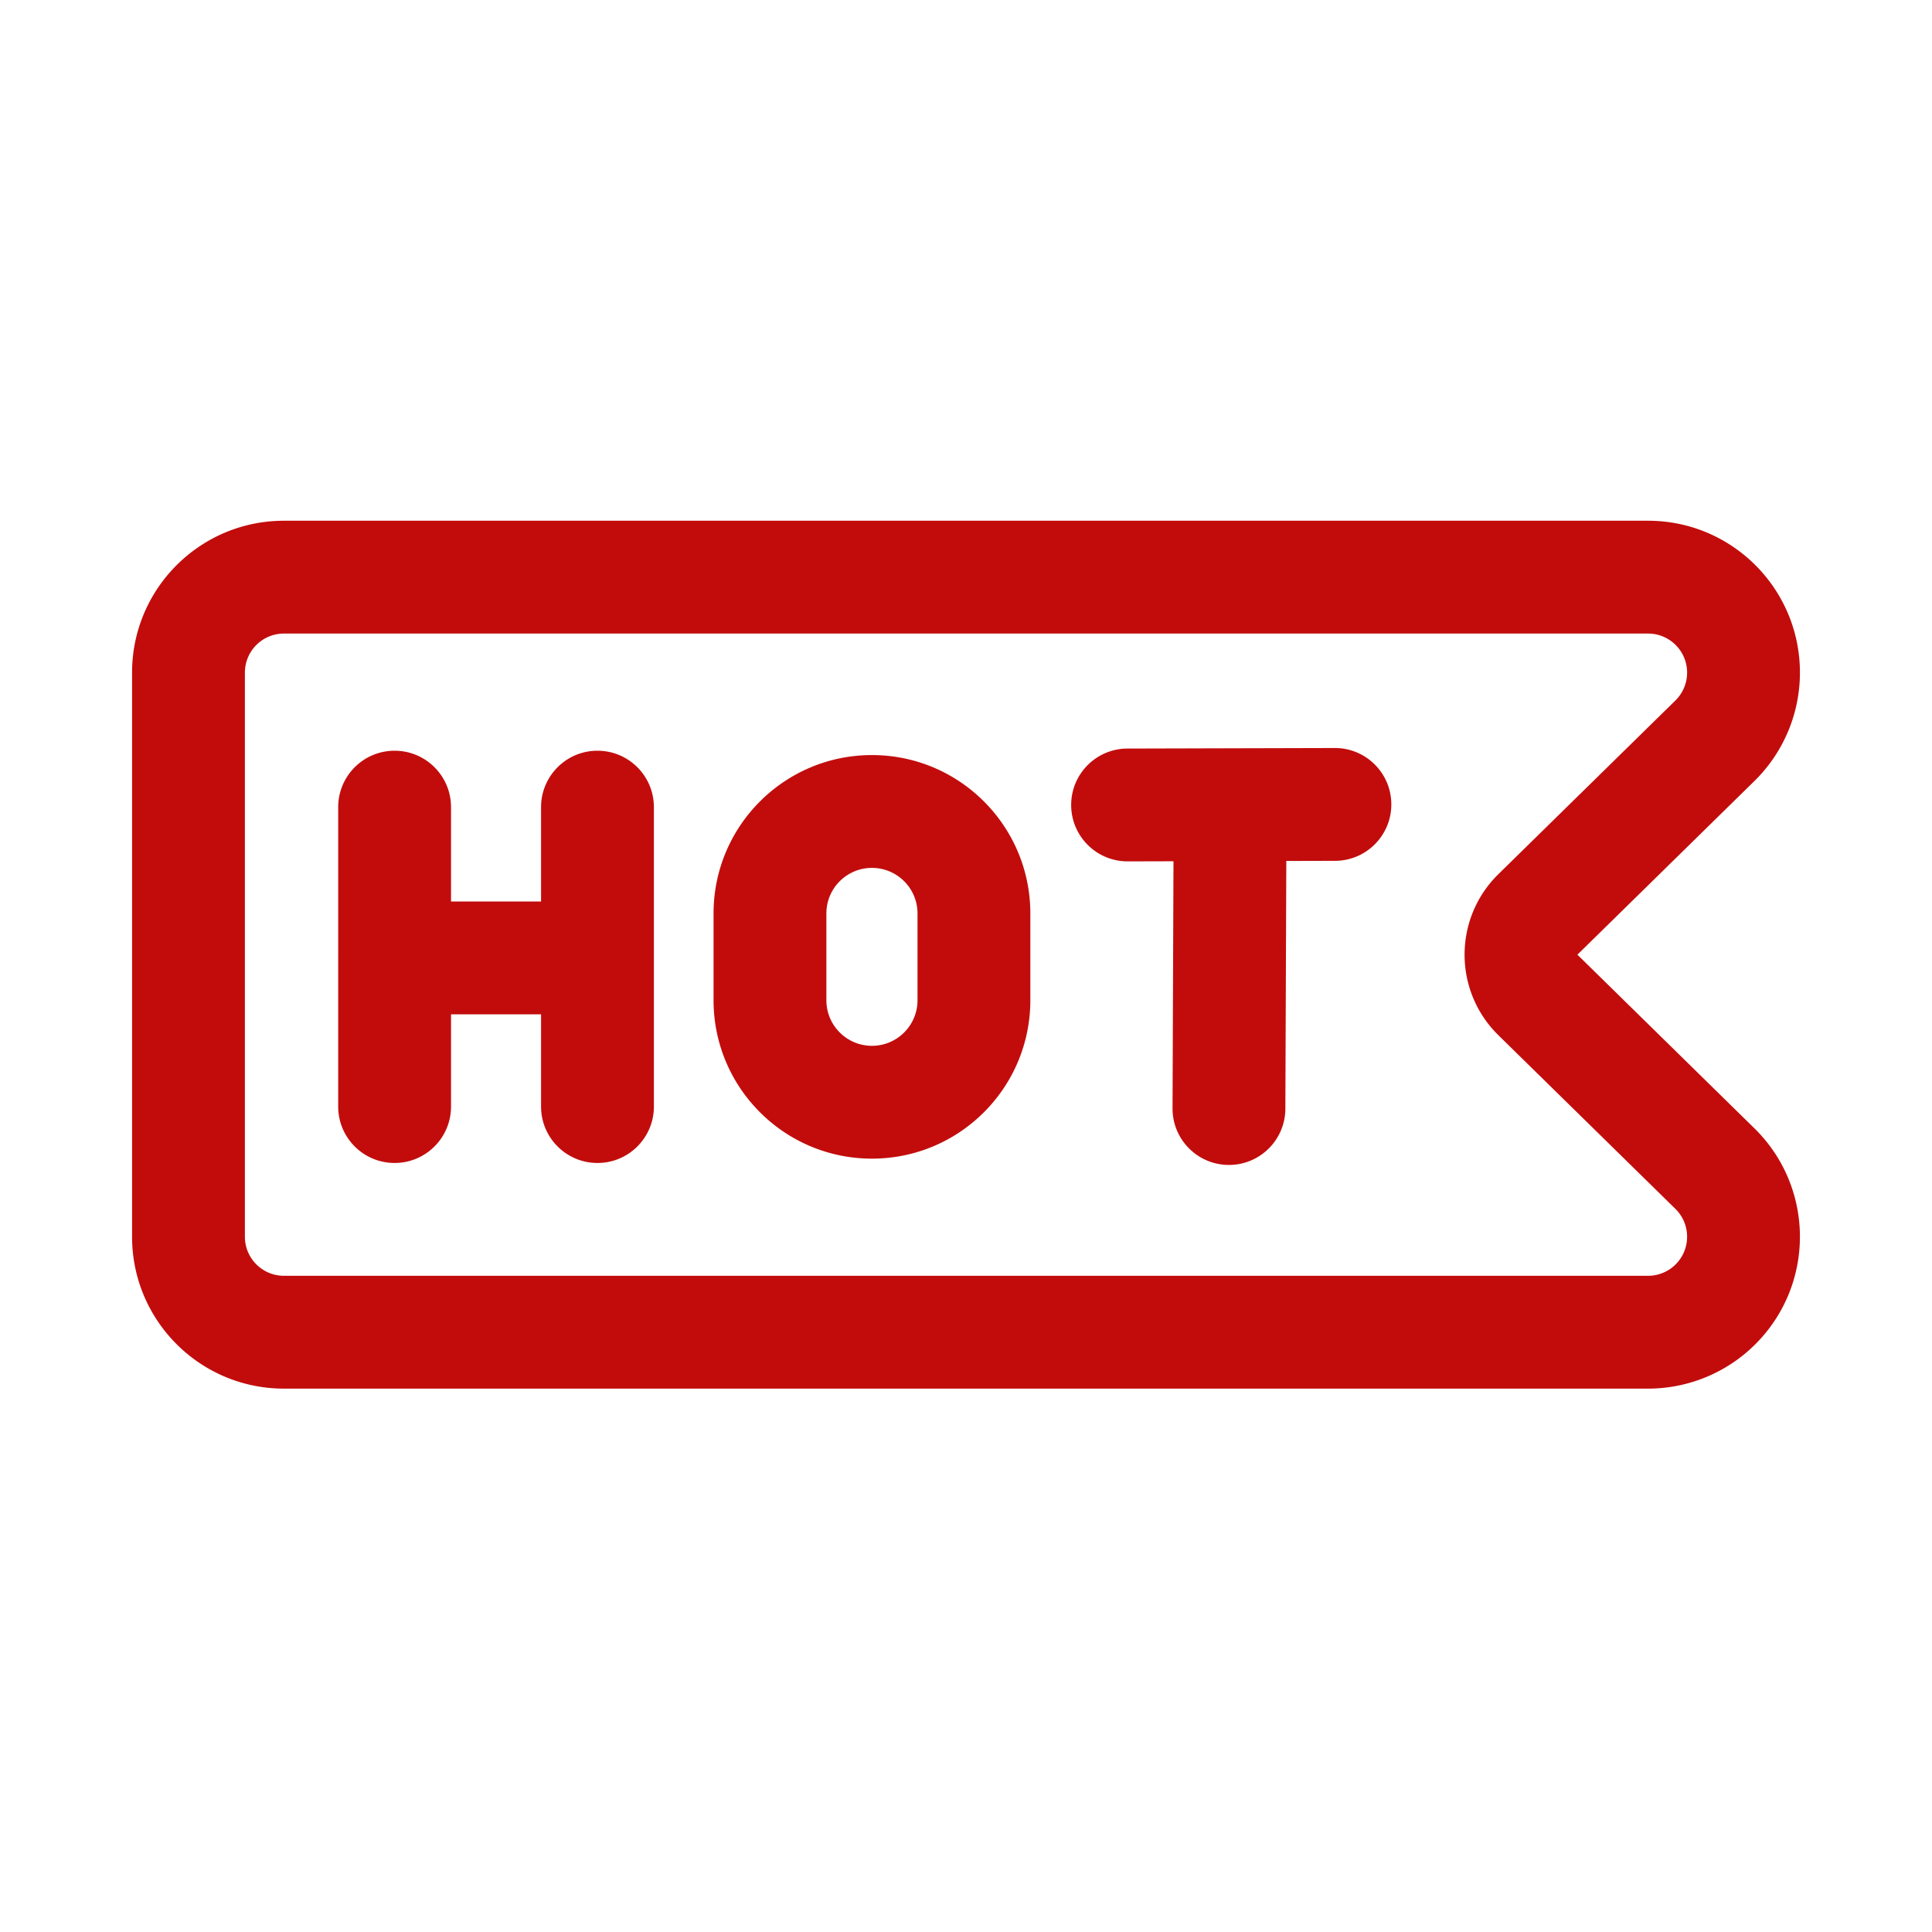 <?xml version="1.0" standalone="no"?><!DOCTYPE svg PUBLIC "-//W3C//DTD SVG 1.1//EN" "http://www.w3.org/Graphics/SVG/1.1/DTD/svg11.dtd"><svg class="icon" width="32px" height="32.00px" viewBox="0 0 1024 1024" version="1.1" xmlns="http://www.w3.org/2000/svg"><path d="M873.5 276c44.459 0 80.5 36.041 80.5 80.5a80.5 80.5 0 0 1-24.125 57.464L836.06 506l93.815 92.036c31.736 31.135 32.224 82.102 1.089 113.839A80.5 80.5 0 0 1 873.5 736h-723c-44.459 0-80.5-36.041-80.5-80.5v-299c0-44.459 36.041-80.5 80.5-80.5h723z m0 59.8h-723c-11.228 0-20.368 8.94-20.69 20.09l-0.01 0.61v299c0 11.228 8.94 20.368 20.09 20.691l0.61 0.009h723a20.7 20.7 0 0 0 14.776-6.204c7.85-8 7.883-20.754 0.19-28.796l-0.47-0.476-93.815-92.036c-23.656-23.208-23.893-61.165-0.71-84.668l0.71-0.708 93.815-92.036A20.7 20.7 0 0 0 894.2 356.5c0-11.228-8.94-20.368-20.09-20.691l-0.61-0.009z m-166.048 60.662c16.513-0.043 29.935 13.309 29.978 29.822 0.042 16.278-12.93 29.551-29.116 29.968l-0.706 0.01-25.839 0.068-0.501 131.33c-0.064 16.512-13.501 29.848-30.015 29.785-16.277-0.063-29.467-13.12-29.78-29.309l-0.005-0.706 0.501-130.944-24.251 0.064c-16.514 0.043-29.935-13.309-29.979-29.822-0.042-16.277 12.93-29.55 29.117-29.968l0.705-0.01 109.89-0.288zM316.676 397.9c16.278 0 29.517 13.007 29.892 29.194l0.008 0.706v158.7c0 16.513-13.386 29.9-29.9 29.9-16.277 0-29.517-13.007-29.892-29.194l-0.008-0.706v-48.875H239.05V586.5c0 16.513-13.386 29.9-29.9 29.9-16.277 0-29.516-13.007-29.891-29.194l-0.008-0.706V427.8c0-16.513 13.386-29.9 29.9-29.9 16.277 0 29.517 13.007 29.892 29.194l0.008 0.706-0.001 50.025h47.726V427.8c0-16.513 13.387-29.9 29.9-29.9z m145.476 2.3c46.365 0 83.95 37.586 83.95 83.95v46c0 46.364-37.585 83.95-83.95 83.95s-83.95-37.586-83.95-83.95v-46c0-46.364 37.585-83.95 83.95-83.95z m0 59.8c-13.12 0-23.795 10.46-24.141 23.496l-0.01 0.654v46c0 13.338 10.813 24.15 24.151 24.15 13.12 0 23.795-10.46 24.141-23.496l0.01-0.654v-46c0-13.338-10.813-24.15-24.151-24.15z" fill="#C20C0C" /></svg>
